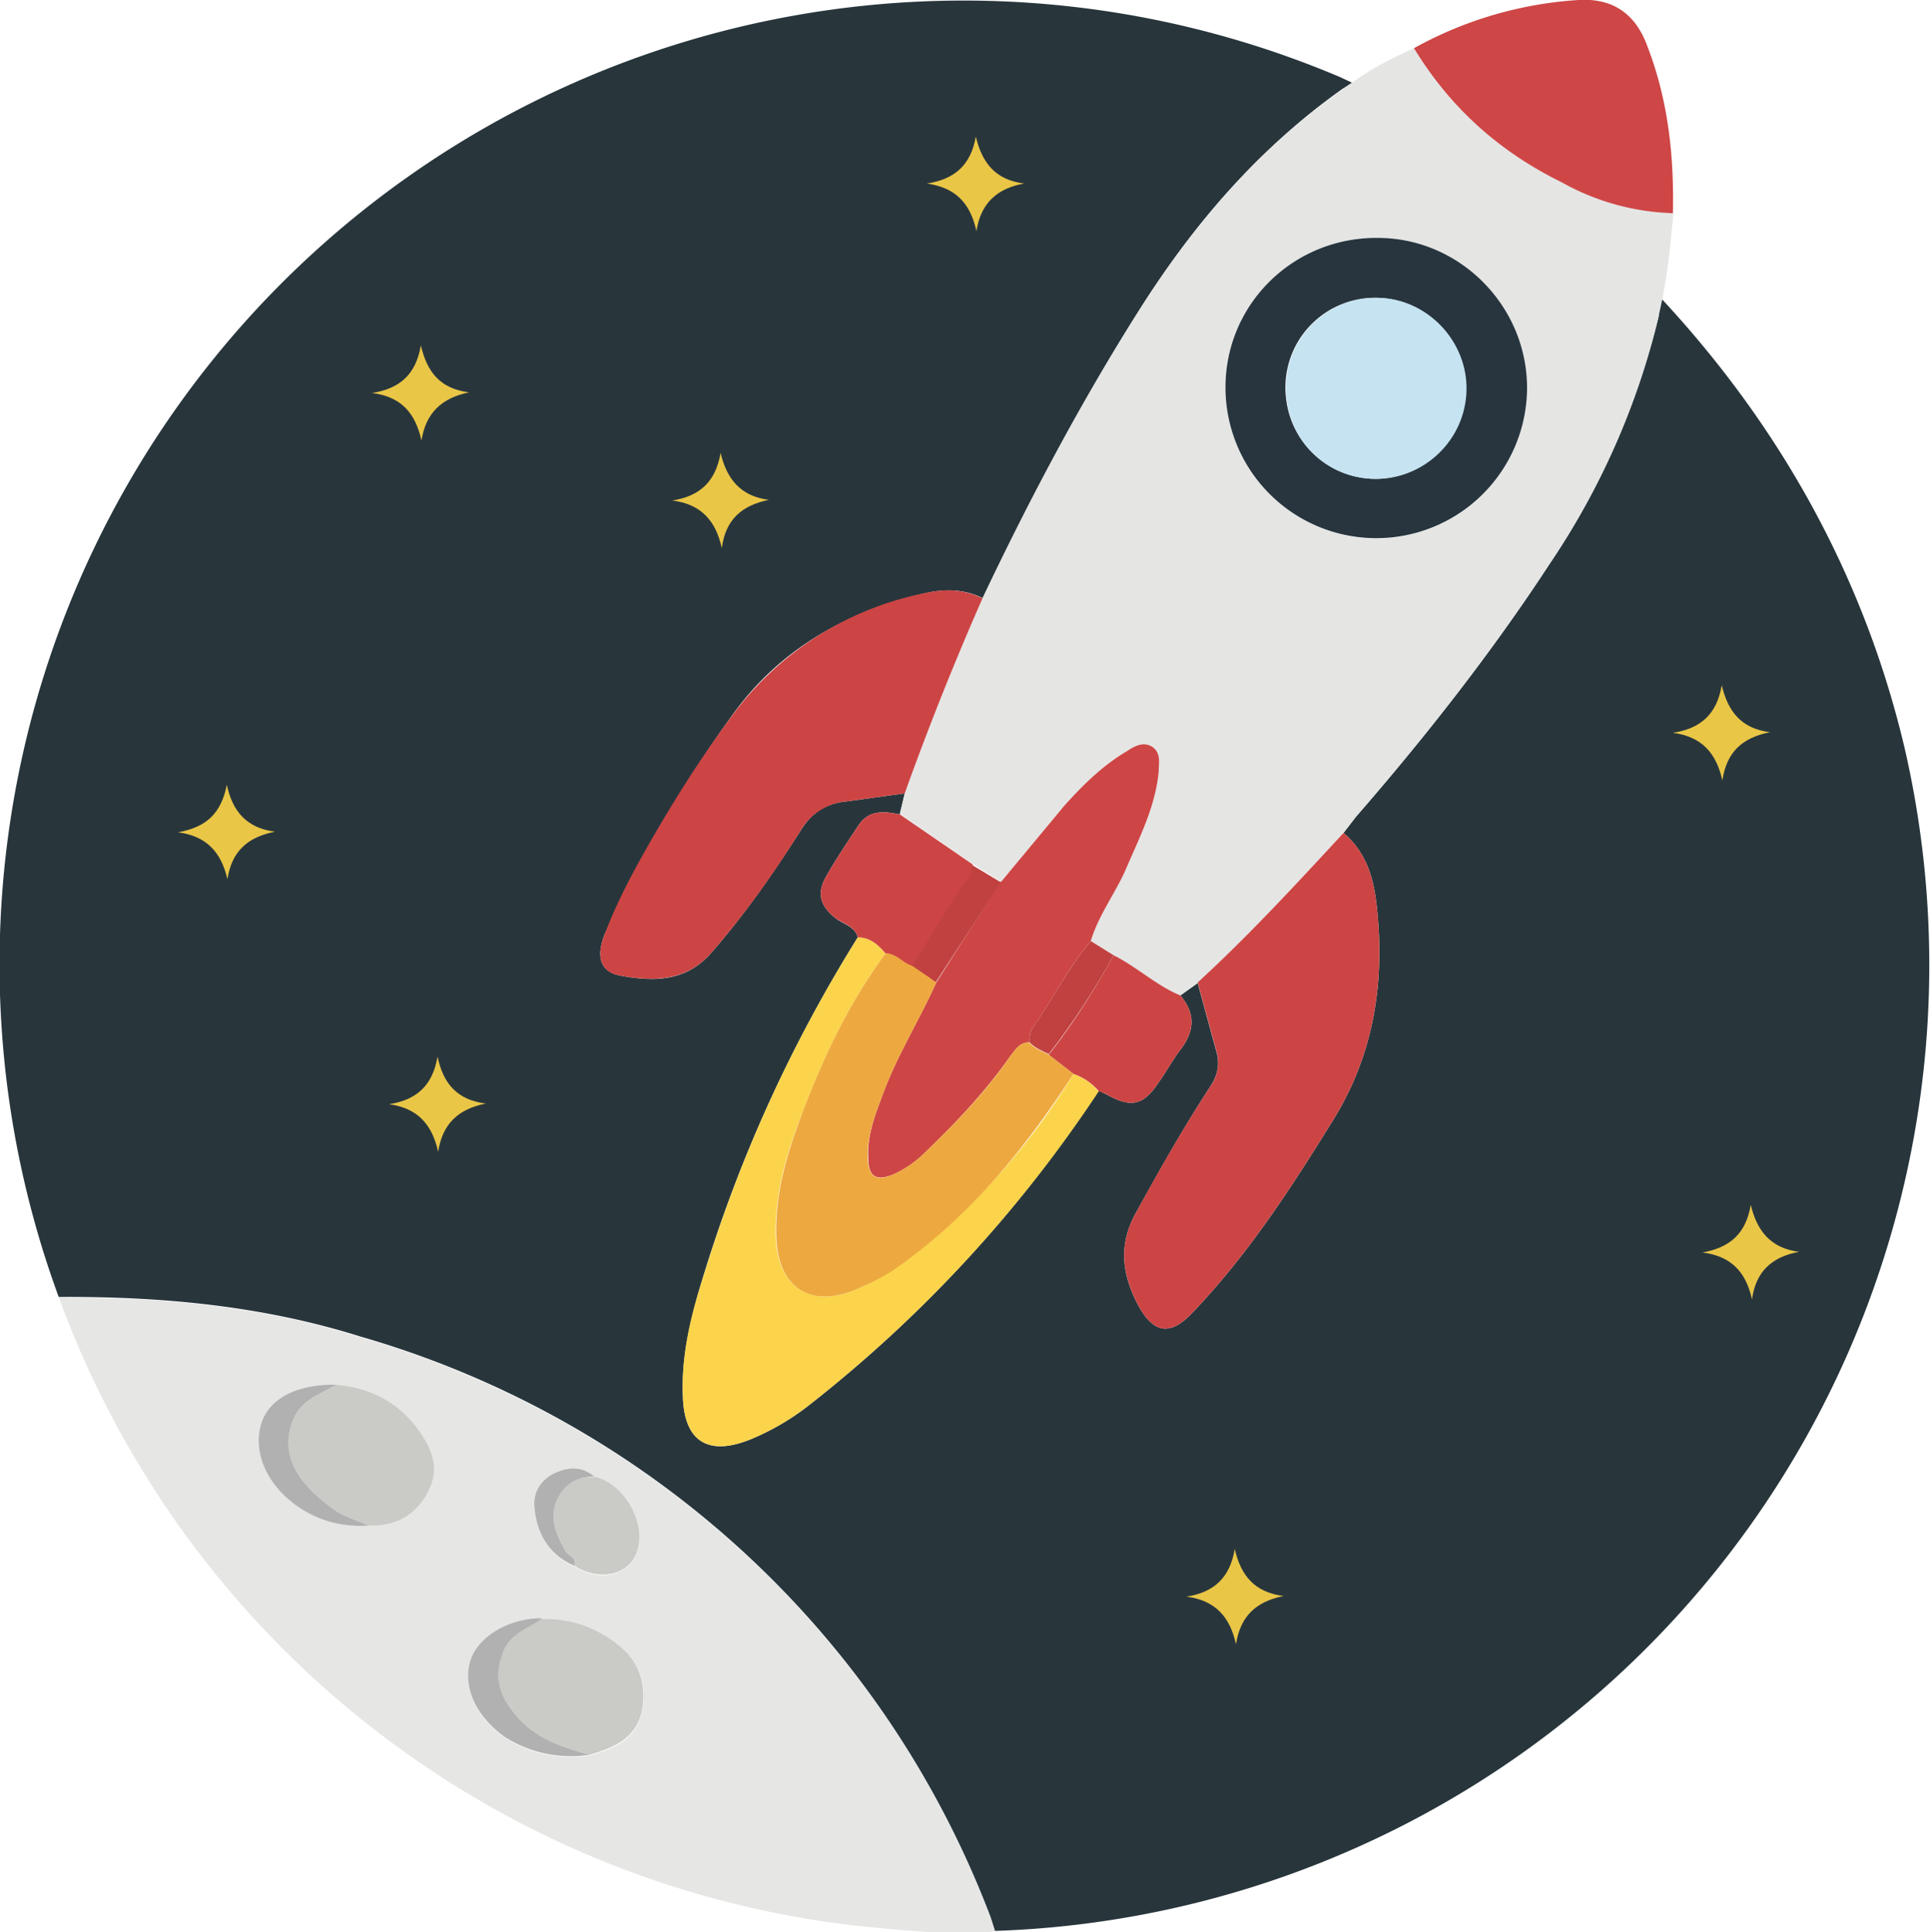 <svg xmlns="http://www.w3.org/2000/svg" width="312.3" height="312.7" viewBox="0 0 312.3 312.7"><g fill-rule="evenodd"><path fill="#28363c" d="M269 48.5c19.2 20.7 32.7 45 39.2 72.6A156.4 156.4 0 01161 312.5l-.7-2.2a155 155 0 00-102-94c-15.9-5-32.3-6.5-48.8-6.4A156 156 0 01216.9 12.5l1.9.9-1.6 1c-13.5 9.6-24 21.8-32.8 35.7-9.5 15-17.8 30.7-25.4 46.7-3-1.5-6.2-1.5-9.3-.8-12.7 3-23.6 9-31.4 20a209.8 209.8 0 00-20.5 35.3c-1.4 3.7-.6 6 2.6 6.6 5.4 1 10.6 1 14.7-3.7 5.4-6.2 10-12.8 14.4-19.7 1.8-3 4.2-4.5 7.5-4.8l9.4-1.3-.8 3.4c-2.5-.5-5-.8-6.7 1.8-1.8 2.7-3.6 5.4-5.2 8.2-1.6 2.8-1 4.8 1.5 6.8 1.3 1 3.1 1.3 3.6 3.1-10.6 17-18.9 35.1-24.8 54.2-2 6.5-3.8 13.2-3.5 20.1.2 7.2 4 9.7 10.8 7a40 40 0 009.5-5.5 214.7 214.7 0 0047-51l1.4.7c3.8 2.1 5.8 1.7 8.2-1.9 1.3-1.8 2.3-3.7 3.6-5.4 2.3-3 2.5-5.8 0-8.8l2.8-2 3 11c.6 2 .3 3.9-1 5.8-4.3 6.6-8.2 13.5-12 20.4-2.9 5.2-2.2 10 .3 14.8 2.5 4.7 5.2 5.2 8.8 1.4 9-9.4 16-20.2 22.8-31.2 5.9-9.5 8-19.8 7.4-30.8-.4-5.7-.8-11.5-5.7-15.7l2-2.6c11.3-13 22-26.6 31.4-41a122 122 0 0017.6-40c.2-.8-.4-2.2.6-2.7"/><path fill="#e5e5e4" d="M198.3 62.7a24.3 24.3 0 1048.8.1 24.5 24.5 0 00-24.2-24.3 24.3 24.3 0 00-24.6 24.2zm-52.7 69l.8-3.3A481 481 0 01159 96.8c7.6-16 15.9-31.7 25.4-46.7 8.8-13.9 19.3-26.1 32.8-35.6 4.5-3.3 7-4.6 11.6-6.7a55.4 55.4 0 0024 21.7 39 39 0 0018 5c-.6 5.2-.7 9.1-2.4 16.6a122 122 0 01-17.6 40c-9.5 14.5-20 28-31.4 41.1l-2 2.6c-7.7 8.2-15.3 16.6-23.6 24.3l-2.8 2c-4-1.6-7-4.6-10.8-6.5l-3.7-2.3c1.3-4.3 4-7.8 5.8-11.9 2.2-5 4.7-10 5.2-15.6 0-1.4.4-3-1-3.9-1.5-1-3-.1-4.2.7-3.9 2.3-7 5.4-10 8.7L162 142.7l-4.5-2.8-11.8-8.1"/><path fill="#e6e6e5" d="M54.4 224.1c-6.3 0-10.8 2.2-12.1 6.2-1.5 4.7.9 10 6 13.6 3.5 2.3 7.3 3.3 11.4 3 4.4 0 7.7-1.7 9.7-5.7 1.9-3.9.3-7.3-2-10.2a17.5 17.5 0 00-13-6.9zM87.6 262c-5.3 0-10.3 3-11.5 6.9-1.3 4.3 1 9.1 5.7 12.4a20 20 0 0013.6 2.8c3.8-1 7.5-2.6 8.4-6.8 1-4 0-7.9-3.3-10.6-3.7-3.1-8-4.7-12.9-4.7zm5.3-8.5c4 2.5 8.5 1.6 10-1.8 2-4.6-1.6-11.3-6.6-12.5-2.1-1.9-4.4-1.7-6.7-.6a5.4 5.4 0 00-3.1 5.6c.5 4 2.3 7.5 6.4 9.3zM9.5 210c16.5-.1 33 1.4 48.8 6.4a155 155 0 01102 94l.7 2.2c-7.7.6-15.3-.2-23-1A156.3 156.3 0 019.5 209.9"/><path fill="#ce4646" d="M270.7 34.5a39 39 0 01-18-5c-10-4.9-18-12-23.9-21.7A63 63 0 01255.4 0c5-.3 8.8 1.7 10.9 6.8 3.6 9 4.6 18.2 4.4 27.7"/><path fill="#cc4544" d="M159 96.8a481 481 0 00-12.6 31.6l-9.4 1.3a9.5 9.5 0 00-7.5 4.8c-4.3 6.9-9 13.5-14.4 19.7-4 4.6-9.3 4.7-14.7 3.7-3.2-.5-4-3-2.6-6.6 2.5-6.6 6-12.7 9.6-18.8 3.4-5.7 7-11.2 11-16.6A51.2 51.2 0 01149.6 96c3.1-.7 6.3-.7 9.3.8M193.8 159c8.3-7.6 16-16 23.6-24.2 4.9 4.2 5.3 10 5.7 15.7.6 11-1.5 21.3-7.4 30.8-6.8 11-13.8 21.8-22.8 31.2-3.6 3.8-6.3 3.3-8.8-1.4-2.5-4.9-3.2-9.6-.3-14.8 3.8-7 7.7-13.8 12-20.4a6.6 6.6 0 001-5.9l-3-11"/><path fill="#fbd44c" d="M177.8 176.6a214.7 214.7 0 01-47 50.9 40 40 0 01-9.5 5.5c-6.8 2.7-10.6.2-10.8-7-.3-7 1.4-13.6 3.5-20 5.9-19.2 14.2-37.3 24.8-54.3 2 0 3.3 1.2 4.5 2.6-5.7 7.7-9.8 16.2-13.2 25.1-2.6 6.5-4.6 13-4.6 20 0 9.2 6 12.8 14.1 8.8a36 36 0 004.6-2.5 107.4 107.4 0 0029.5-31.9c1.6.6 3 1.5 4 2.8"/><path fill="#cc4544" d="M143.3 154.3c-1.2-1.4-2.5-2.6-4.5-2.6-.5-1.8-2.3-2.2-3.6-3.1-2.5-2-3.1-4-1.5-6.8s3.4-5.5 5.2-8.2c1.7-2.6 4.2-2.3 6.7-1.8l11.8 8.1c-.1.7-.1 1.6-.5 2.1-3.5 4.5-6.1 9.6-9.3 14.4-1.5-.5-2.5-2-4.3-2.1M177.8 176.6a9.3 9.3 0 00-4.1-2.8l-4-3.1c4-5.1 7.4-10.5 10.5-16.1 3.8 1.9 6.9 4.9 10.8 6.5 2.5 3 2.3 5.8 0 8.8-1.3 1.7-2.3 3.6-3.6 5.4-2.4 3.6-4.4 4-8.2 1.9-.4-.3-1-.4-1.4-.6"/><path fill="#28353e" d="M222.9 48.2A14.5 14.5 0 00208 62.7c0 8.2 6.4 14.7 14.5 14.8 8 0 14.5-6.4 14.7-14.4.2-8-6.4-14.8-14.4-14.9zm-24.6 14.5c0-13.5 11-24.3 24.6-24.2 13.3 0 24.2 11 24.2 24.3a24.3 24.3 0 11-48.8-.2"/><path fill="#cd4645" d="M162 142.7l10.3-12.4c3-3.3 6.1-6.4 10-8.7 1.2-.8 2.7-1.7 4.2-.7 1.4 1 1 2.5 1 3.9-.5 5.6-3 10.5-5.2 15.6-1.7 4-4.5 7.6-5.8 11.9-3.7 4.4-6.2 9.5-9.5 14.2-.4.6-.3 1.4-.5 2.2-1.5 0-2.2 1.2-3 2.2-4 5.7-8.7 10.7-13.7 15.5a17.5 17.5 0 01-5.3 3.7c-2.8 1.1-4 .3-4-2.8-.2-3.7 1.2-7.1 2.5-10.6 2.3-6.1 5.8-11.7 8.5-17.7l10.4-16.3"/><path fill="#c04140" d="M162 142.7L151.4 159c-1.3-1-2.6-1.8-3.9-2.6 3.2-4.8 5.8-9.9 9.3-14.4.4-.5.4-1.4.5-2l4.5 2.7M166.5 168.7c.2-.8.1-1.6.5-2.2 3.3-4.7 5.8-9.8 9.5-14.2l3.7 2.3c-3.1 5.6-6.6 11-10.5 16-1-.5-2.3-1-3.2-2"/><path fill="#cacac6" d="M54.4 224.1c5.3.4 9.8 2.7 13 6.9 2.3 3 3.9 6.3 2 10.2-2 4-5.3 5.8-9.7 5.7-1.9-.8-3.9-1.4-5.5-2.5-6.4-4.5-8.9-9.2-6.8-14.5 1.3-3.4 4.4-4.2 7-5.8M87.6 262c4.9-.1 9.2 1.5 12.9 4.6 3.2 2.7 4.2 6.6 3.3 10.6-1 4.2-4.6 5.7-8.4 6.8-4.7-1.3-9.2-2.8-12.3-6.9-2.3-2.8-3.1-5.7-2-9.2 1.1-3.4 4.2-4.2 6.5-6M96.3 239c5 1.3 8.6 8 6.6 12.6-1.5 3.4-6 4.3-10 1.8.7-1.4-1-1.6-1.4-2.4-1.5-2.6-2.6-5.3-1.4-8.2 1.1-2.6 3.2-4 6.2-3.7"/><path fill="#b2b1b1" d="M54.4 224.1c-2.6 1.6-5.7 2.4-7 5.8-2.1 5.3.4 10 6.8 14.5 1.6 1.1 3.6 1.7 5.5 2.5-4.1.3-8-.7-11.4-3-5.1-3.5-7.5-8.9-6-13.6 1.3-4 5.8-6.3 12.1-6.2M87.6 262c-2.3 1.7-5.4 2.5-6.4 5.9-1.2 3.5-.4 6.4 1.9 9.2 3.1 4.1 7.6 5.6 12.3 6.9a20 20 0 01-13.6-2.8c-4.7-3.3-7-8.1-5.7-12.4 1.2-3.9 6.2-6.9 11.5-6.9M96.3 239c-3-.1-5 1.2-6.2 3.8-1.2 3-.1 5.6 1.4 8.2.4.8 2 1 1.4 2.4-4.1-1.8-6-5.2-6.4-9.3-.3-2.4.9-4.5 3.1-5.6 2.3-1.1 4.6-1.3 6.7.6"/><path fill="#eda940" d="M166.5 168.7c.9 1 2.1 1.4 3.2 2l4 3.1c-8 12.4-17.2 23.6-29.5 32a36 36 0 01-4.6 2.4c-8.2 4-14 .4-14-8.7-.1-7 2-13.6 4.5-20.1 3.4-8.9 7.5-17.4 13.2-25.1 1.8 0 2.8 1.6 4.3 2l3.9 2.7c-2.7 6-6.2 11.6-8.5 17.7-1.3 3.5-2.7 6.9-2.6 10.6.1 3.1 1.3 4 4.1 2.8 2-.9 3.8-2.2 5.3-3.7 5-4.8 9.8-9.8 13.7-15.5.8-1 1.5-2.2 3-2.2"/><path fill="#c5e3f1" d="M222.9 48.2c8 .1 14.6 7 14.4 15-.2 8-6.8 14.3-14.7 14.3-8.1 0-14.6-6.6-14.5-14.8 0-8.1 6.6-14.6 14.8-14.5"/><path fill="#eac647" d="M60.2 63.6c4.5-.7 7.1-3 7.9-7.7 1 4.3 3.1 7 7.8 7.6-4.4.9-7 3.3-7.7 7.8-1-4.5-3.3-7.1-8-7.7M108.8 81c4.4-.7 7-3 7.8-7.7 1 4.2 3.2 7 7.8 7.6-4.4.9-7 3.2-7.6 7.8-1-4.5-3.4-7.1-8-7.7M28.8 134.7c4.5-.8 7-3 7.9-7.7.9 4.2 3.1 7 7.8 7.6-4.5.9-7 3.2-7.7 7.7-1-4.4-3.4-7-8-7.6M63 178.7c4.4-.7 7-3 7.8-7.7.9 4.3 3.1 7 7.8 7.6-4.5.9-7 3.3-7.7 7.8-1-4.5-3.4-7.1-8-7.7M192 258.4c4.4-.7 7-3 7.8-7.7 1 4.3 3.2 7 7.9 7.6-4.5.9-7 3.3-7.7 7.8-1-4.5-3.4-7.1-8-7.7M275.5 202.7c4.4-.8 7-3 7.8-7.7 1 4.2 3.2 7 7.8 7.6-4.4.8-7 3.2-7.6 7.7-1-4.5-3.4-7-8-7.6M270.7 118.6c4.5-.7 7.1-3 7.9-7.7 1 4.2 3.1 7 7.8 7.6-4.5.9-7 3.2-7.7 7.8-1-4.5-3.4-7.1-8-7.7M150 29.7c4.5-.7 7.1-3 7.9-7.6 1 4.2 3.1 7 7.8 7.6-4.4.8-7 3.2-7.7 7.7-1-4.5-3.3-7-8-7.7"/></g></svg>